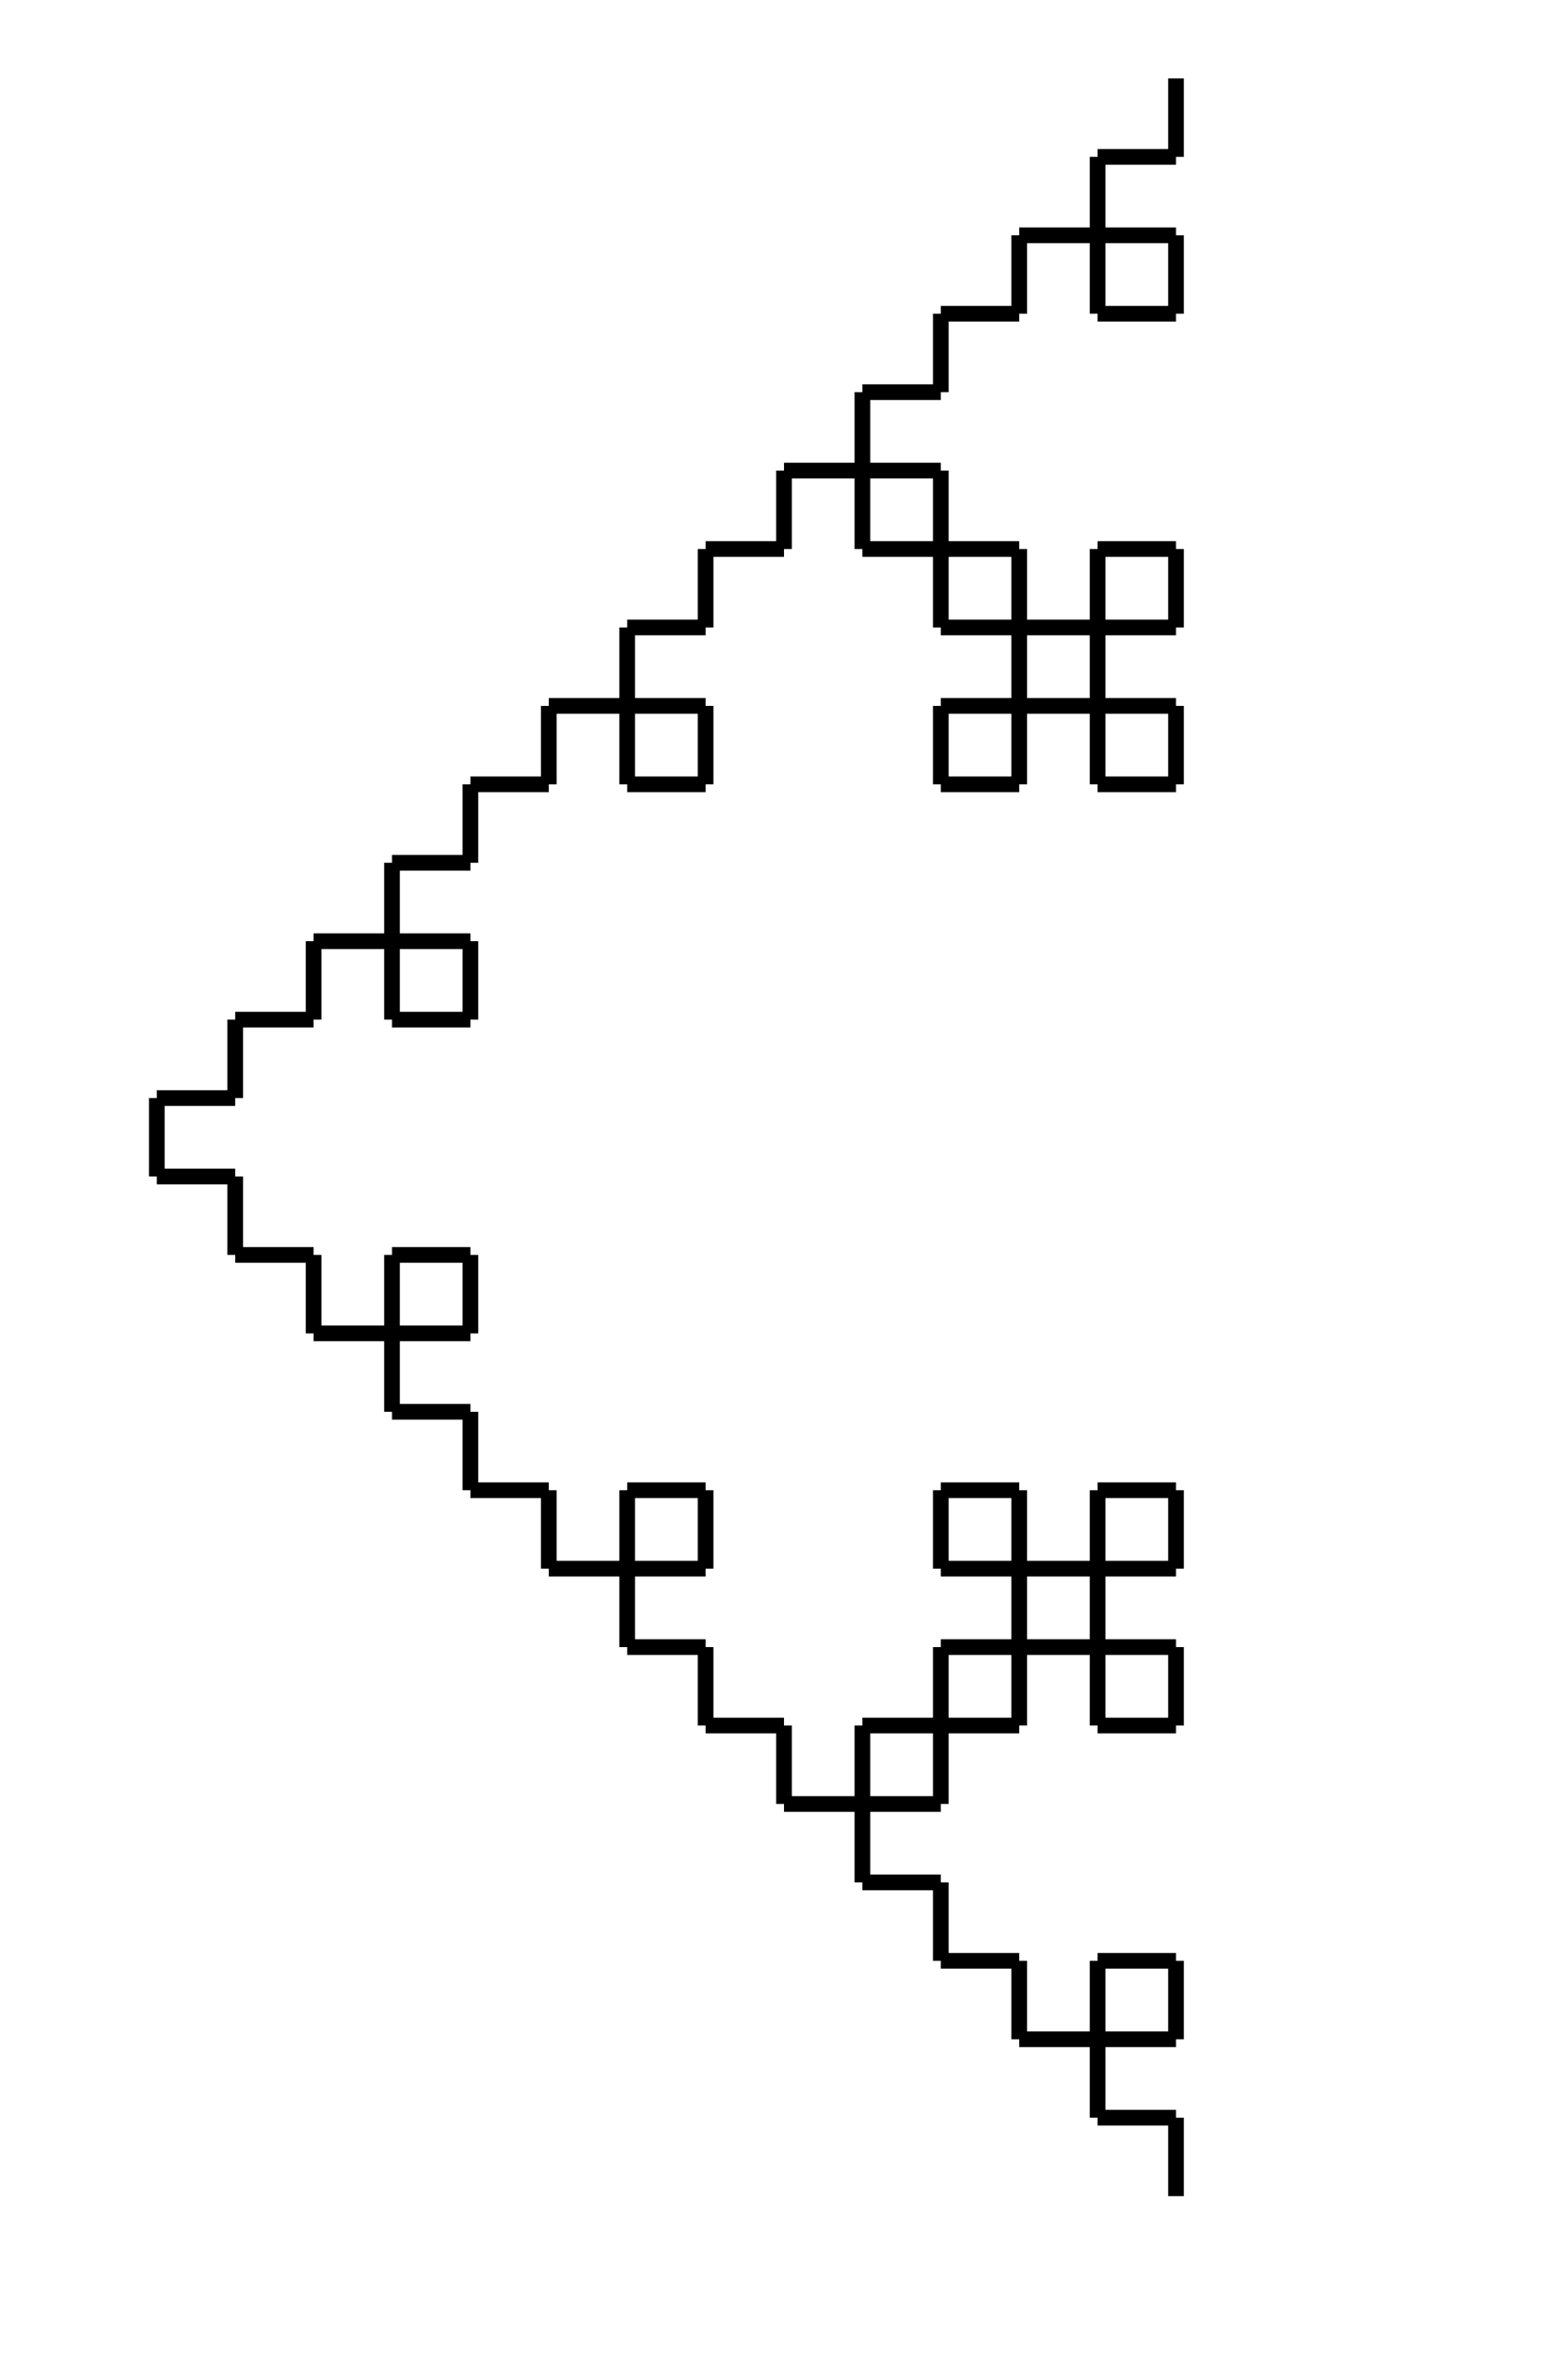 <?xml version="1.0" encoding="UTF-8"?>
<!DOCTYPE svg PUBLIC "-//W3C//DTD SVG 1.1//EN"
    "http://www.w3.org/Graphics/SVG/1.1/DTD/svg11.dtd"><svg xmlns="http://www.w3.org/2000/svg" height="300" width="200" xmlns:xlink="http://www.w3.org/1999/xlink" version="1.11.1"><g transform="translate(150,10)"><line x2="0.0" y1="0.0" stroke="black" stroke-width="2px" y2="10.0" x1="0.0"/><line x2="-10.0" y1="10.0" stroke="black" stroke-width="2px" y2="10.0" x1="0.0"/><line x2="-10.0" y1="10.0" stroke="black" stroke-width="2px" y2="20.0" x1="-10.0"/><line x2="0.0" y1="20.0" stroke="black" stroke-width="2px" y2="20.0" x1="-10.0"/><line x2="0.0" y1="20.0" stroke="black" stroke-width="2px" y2="30.0" x1="0.0"/><line x2="-10.0" y1="30.0" stroke="black" stroke-width="2px" y2="30.0" x1="0.0"/><line x2="-10" y1="30.0" stroke="black" stroke-width="2px" y2="20.0" x1="-10.0"/><line x2="-20.0" y1="20.0" stroke="black" stroke-width="2px" y2="20.0" x1="-10"/><line x2="-20.0" y1="20.0" stroke="black" stroke-width="2px" y2="30.0" x1="-20.0"/><line x2="-30.0" y1="30.0" stroke="black" stroke-width="2px" y2="30.0" x1="-20.0"/><line x2="-30.0" y1="30.0" stroke="black" stroke-width="2px" y2="40.0" x1="-30.0"/><line x2="-40.0" y1="40.0" stroke="black" stroke-width="2px" y2="40.0" x1="-30.0"/><line x2="-40.0" y1="40.0" stroke="black" stroke-width="2px" y2="50.0" x1="-40.0"/><line x2="-30.0" y1="50.0" stroke="black" stroke-width="2px" y2="50.0" x1="-40.0"/><line x2="-30.0" y1="50.0" stroke="black" stroke-width="2px" y2="60.0" x1="-30.0"/><line x2="-20.0" y1="60.0" stroke="black" stroke-width="2px" y2="60.0" x1="-30.0"/><line x2="-20.0" y1="60.0" stroke="black" stroke-width="2px" y2="70.0" x1="-20.0"/><line x2="-10.0" y1="70.0" stroke="black" stroke-width="2px" y2="70.0" x1="-20.0"/><line x2="-10" y1="70.0" stroke="black" stroke-width="2px" y2="60.0" x1="-10.0"/><line x2="1.7763568394002505e-15" y1="60.0" stroke="black" stroke-width="2px" y2="60.0" x1="-10"/><line x2="1.7763568394002505e-15" y1="60.0" stroke="black" stroke-width="2px" y2="70.0" x1="1.7763568394002505e-15"/><line x2="-10" y1="70.0" stroke="black" stroke-width="2px" y2="70.0" x1="1.7763568394002505e-15"/><line x2="-10" y1="70.0" stroke="black" stroke-width="2px" y2="80.0" x1="-10"/><line x2="1.7763568394002505e-15" y1="80.0" stroke="black" stroke-width="2px" y2="80.0" x1="-10"/><line x2="1.7763568394002505e-15" y1="80.0" stroke="black" stroke-width="2px" y2="90.0" x1="1.7763568394002505e-15"/><line x2="-10" y1="90.0" stroke="black" stroke-width="2px" y2="90.0" x1="1.7763568394002505e-15"/><line x2="-10.0" y1="90.0" stroke="black" stroke-width="2px" y2="80.0" x1="-10"/><line x2="-20.0" y1="80.0" stroke="black" stroke-width="2px" y2="80.0" x1="-10.0"/><line x2="-20.0" y1="80.0" stroke="black" stroke-width="2px" y2="90.0" x1="-20.0"/><line x2="-30.0" y1="90.0" stroke="black" stroke-width="2px" y2="90.0" x1="-20.0"/><line x2="-30.0" y1="90.0" stroke="black" stroke-width="2px" y2="80.0" x1="-30.0"/><line x2="-20.0" y1="80.0" stroke="black" stroke-width="2px" y2="80.0" x1="-30.0"/><line x2="-20.0" y1="80.0" stroke="black" stroke-width="2px" y2="70.0" x1="-20.0"/><line x2="-30.0" y1="70.0" stroke="black" stroke-width="2px" y2="70.0" x1="-20.0"/><line x2="-30.0" y1="70.0" stroke="black" stroke-width="2px" y2="60.0" x1="-30.0"/><line x2="-40.0" y1="60.0" stroke="black" stroke-width="2px" y2="60.0" x1="-30.0"/><line x2="-40.0" y1="60.0" stroke="black" stroke-width="2px" y2="50.0" x1="-40.0"/><line x2="-50.0" y1="50.0" stroke="black" stroke-width="2px" y2="50.0" x1="-40.0"/><line x2="-50.0" y1="50.0" stroke="black" stroke-width="2px" y2="60.0" x1="-50.0"/><line x2="-60.0" y1="60.0" stroke="black" stroke-width="2px" y2="60.0" x1="-50.0"/><line x2="-60.0" y1="60.0" stroke="black" stroke-width="2px" y2="70.0" x1="-60.0"/><line x2="-70.0" y1="70.0" stroke="black" stroke-width="2px" y2="70.0" x1="-60.0"/><line x2="-70.0" y1="70.0" stroke="black" stroke-width="2px" y2="80.0" x1="-70.0"/><line x2="-60.0" y1="80.0" stroke="black" stroke-width="2px" y2="80.0" x1="-70.0"/><line x2="-60.0" y1="80.0" stroke="black" stroke-width="2px" y2="90.0" x1="-60.0"/><line x2="-70.0" y1="90.0" stroke="black" stroke-width="2px" y2="90.0" x1="-60.0"/><line x2="-70.0" y1="90.0" stroke="black" stroke-width="2px" y2="80.0" x1="-70.0"/><line x2="-80.0" y1="80.0" stroke="black" stroke-width="2px" y2="80.0" x1="-70.0"/><line x2="-80.0" y1="80.0" stroke="black" stroke-width="2px" y2="90.0" x1="-80.0"/><line x2="-90.0" y1="90.0" stroke="black" stroke-width="2px" y2="90.0" x1="-80.0"/><line x2="-90.0" y1="90.0" stroke="black" stroke-width="2px" y2="100.0" x1="-90.0"/><line x2="-100.0" y1="100.0" stroke="black" stroke-width="2px" y2="100.0" x1="-90.0"/><line x2="-100.0" y1="100.0" stroke="black" stroke-width="2px" y2="110.0" x1="-100.0"/><line x2="-90.0" y1="110.0" stroke="black" stroke-width="2px" y2="110.0" x1="-100.0"/><line x2="-90.0" y1="110.0" stroke="black" stroke-width="2px" y2="120.0" x1="-90.0"/><line x2="-100.0" y1="120.0" stroke="black" stroke-width="2px" y2="120.0" x1="-90.0"/><line x2="-100.0" y1="120.0" stroke="black" stroke-width="2px" y2="110.0" x1="-100.0"/><line x2="-110.0" y1="110.0" stroke="black" stroke-width="2px" y2="110.0" x1="-100.0"/><line x2="-110.0" y1="110.0" stroke="black" stroke-width="2px" y2="120.0" x1="-110.0"/><line x2="-120.0" y1="120.0" stroke="black" stroke-width="2px" y2="120.0" x1="-110.0"/><line x2="-120.0" y1="120.0" stroke="black" stroke-width="2px" y2="130.0" x1="-120.0"/><line x2="-130.0" y1="130.0" stroke="black" stroke-width="2px" y2="130.0" x1="-120.0"/><line x2="-130.0" y1="130.0" stroke="black" stroke-width="2px" y2="140.0" x1="-130.0"/><line x2="-120.0" y1="140.0" stroke="black" stroke-width="2px" y2="140.0" x1="-130.0"/><line x2="-120.0" y1="140.0" stroke="black" stroke-width="2px" y2="150.0" x1="-120.0"/><line x2="-110.0" y1="150.0" stroke="black" stroke-width="2px" y2="150.0" x1="-120.0"/><line x2="-110.0" y1="150.0" stroke="black" stroke-width="2px" y2="160.0" x1="-110.0"/><line x2="-100.0" y1="160.0" stroke="black" stroke-width="2px" y2="160.0" x1="-110.0"/><line x2="-100.0" y1="160.0" stroke="black" stroke-width="2px" y2="150.0" x1="-100.0"/><line x2="-90.0" y1="150.0" stroke="black" stroke-width="2px" y2="150.0" x1="-100.0"/><line x2="-90.0" y1="150.0" stroke="black" stroke-width="2px" y2="160.0" x1="-90.0"/><line x2="-100.0" y1="160.0" stroke="black" stroke-width="2px" y2="160.0" x1="-90.0"/><line x2="-100.0" y1="160.0" stroke="black" stroke-width="2px" y2="170.0" x1="-100.0"/><line x2="-90.0" y1="170.0" stroke="black" stroke-width="2px" y2="170.0" x1="-100.0"/><line x2="-90.0" y1="170.0" stroke="black" stroke-width="2px" y2="180.0" x1="-90.0"/><line x2="-80.0" y1="180.0" stroke="black" stroke-width="2px" y2="180.0" x1="-90.0"/><line x2="-80.0" y1="180.0" stroke="black" stroke-width="2px" y2="190.0" x1="-80.0"/><line x2="-70.0" y1="190.0" stroke="black" stroke-width="2px" y2="190.0" x1="-80.0"/><line x2="-70.0" y1="190.0" stroke="black" stroke-width="2px" y2="180.0" x1="-70.0"/><line x2="-60.0" y1="180.0" stroke="black" stroke-width="2px" y2="180.0" x1="-70.0"/><line x2="-60.0" y1="180.0" stroke="black" stroke-width="2px" y2="190.0" x1="-60.0"/><line x2="-70.0" y1="190.0" stroke="black" stroke-width="2px" y2="190.0" x1="-60.0"/><line x2="-70.0" y1="190.0" stroke="black" stroke-width="2px" y2="200.0" x1="-70.0"/><line x2="-60.0" y1="200.0" stroke="black" stroke-width="2px" y2="200.0" x1="-70.0"/><line x2="-60.0" y1="200.0" stroke="black" stroke-width="2px" y2="210.0" x1="-60.0"/><line x2="-50.0" y1="210.0" stroke="black" stroke-width="2px" y2="210.0" x1="-60.0"/><line x2="-50.0" y1="210.0" stroke="black" stroke-width="2px" y2="220.0" x1="-50.0"/><line x2="-40.0" y1="220.0" stroke="black" stroke-width="2px" y2="220.0" x1="-50.0"/><line x2="-40.0" y1="220.0" stroke="black" stroke-width="2px" y2="210.0" x1="-40.0"/><line x2="-30.0" y1="210.0" stroke="black" stroke-width="2px" y2="210.0" x1="-40.0"/><line x2="-30.0" y1="210.0" stroke="black" stroke-width="2px" y2="200.0" x1="-30.0"/><line x2="-20.0" y1="200.0" stroke="black" stroke-width="2px" y2="200.0" x1="-30.0"/><line x2="-20.0" y1="200.0" stroke="black" stroke-width="2px" y2="190.0" x1="-20.0"/><line x2="-30.0" y1="190.0" stroke="black" stroke-width="2px" y2="190.0" x1="-20.0"/><line x2="-30.0" y1="190.0" stroke="black" stroke-width="2px" y2="180.0" x1="-30.0"/><line x2="-20.0" y1="180.0" stroke="black" stroke-width="2px" y2="180.0" x1="-30.0"/><line x2="-20.0" y1="180.0" stroke="black" stroke-width="2px" y2="190.0" x1="-20.0"/><line x2="-10.0" y1="190.0" stroke="black" stroke-width="2px" y2="190.0" x1="-20.0"/><line x2="-10" y1="190.0" stroke="black" stroke-width="2px" y2="180.0" x1="-10.0"/><line x2="1.7763568394002505e-15" y1="180.0" stroke="black" stroke-width="2px" y2="180.0" x1="-10"/><line x2="1.7763568394002505e-15" y1="180.0" stroke="black" stroke-width="2px" y2="190.0" x1="1.7763568394002505e-15"/><line x2="-10" y1="190.0" stroke="black" stroke-width="2px" y2="190.0" x1="1.7763568394002505e-15"/><line x2="-10" y1="190.0" stroke="black" stroke-width="2px" y2="200.0" x1="-10"/><line x2="1.7763568394002505e-15" y1="200.0" stroke="black" stroke-width="2px" y2="200.0" x1="-10"/><line x2="1.7763568394002505e-15" y1="200.0" stroke="black" stroke-width="2px" y2="210.0" x1="1.7763568394002505e-15"/><line x2="-10" y1="210.0" stroke="black" stroke-width="2px" y2="210.0" x1="1.7763568394002505e-15"/><line x2="-10.0" y1="210.0" stroke="black" stroke-width="2px" y2="200.0" x1="-10"/><line x2="-20.0" y1="200.0" stroke="black" stroke-width="2px" y2="200.0" x1="-10.0"/><line x2="-20.0" y1="200.0" stroke="black" stroke-width="2px" y2="210.0" x1="-20.0"/><line x2="-30.0" y1="210.0" stroke="black" stroke-width="2px" y2="210.0" x1="-20.0"/><line x2="-30.0" y1="210.0" stroke="black" stroke-width="2px" y2="220.0" x1="-30.0"/><line x2="-40.0" y1="220.0" stroke="black" stroke-width="2px" y2="220.0" x1="-30.0"/><line x2="-40.0" y1="220.0" stroke="black" stroke-width="2px" y2="230.0" x1="-40.0"/><line x2="-30.0" y1="230.0" stroke="black" stroke-width="2px" y2="230.0" x1="-40.0"/><line x2="-30.0" y1="230.0" stroke="black" stroke-width="2px" y2="240.0" x1="-30.0"/><line x2="-20.0" y1="240.0" stroke="black" stroke-width="2px" y2="240.0" x1="-30.0"/><line x2="-20.0" y1="240.0" stroke="black" stroke-width="2px" y2="250.0" x1="-20.0"/><line x2="-10.0" y1="250.0" stroke="black" stroke-width="2px" y2="250.0" x1="-20.0"/><line x2="-10" y1="250.0" stroke="black" stroke-width="2px" y2="240.0" x1="-10.0"/><line x2="1.7763568394002505e-15" y1="240.0" stroke="black" stroke-width="2px" y2="240.0" x1="-10"/><line x2="1.7763568394002505e-15" y1="240.0" stroke="black" stroke-width="2px" y2="250.0" x1="1.7763568394002505e-15"/><line x2="-10" y1="250.0" stroke="black" stroke-width="2px" y2="250.0" x1="1.7763568394002505e-15"/><line x2="-10" y1="250.0" stroke="black" stroke-width="2px" y2="260.0" x1="-10"/><line x2="1.7763568394002505e-15" y1="260.0" stroke="black" stroke-width="2px" y2="260.0" x1="-10"/><line x2="1.7763568394002505e-15" y1="260.0" stroke="black" stroke-width="2px" y2="270.0" x1="1.7763568394002505e-15"/></g></svg>
